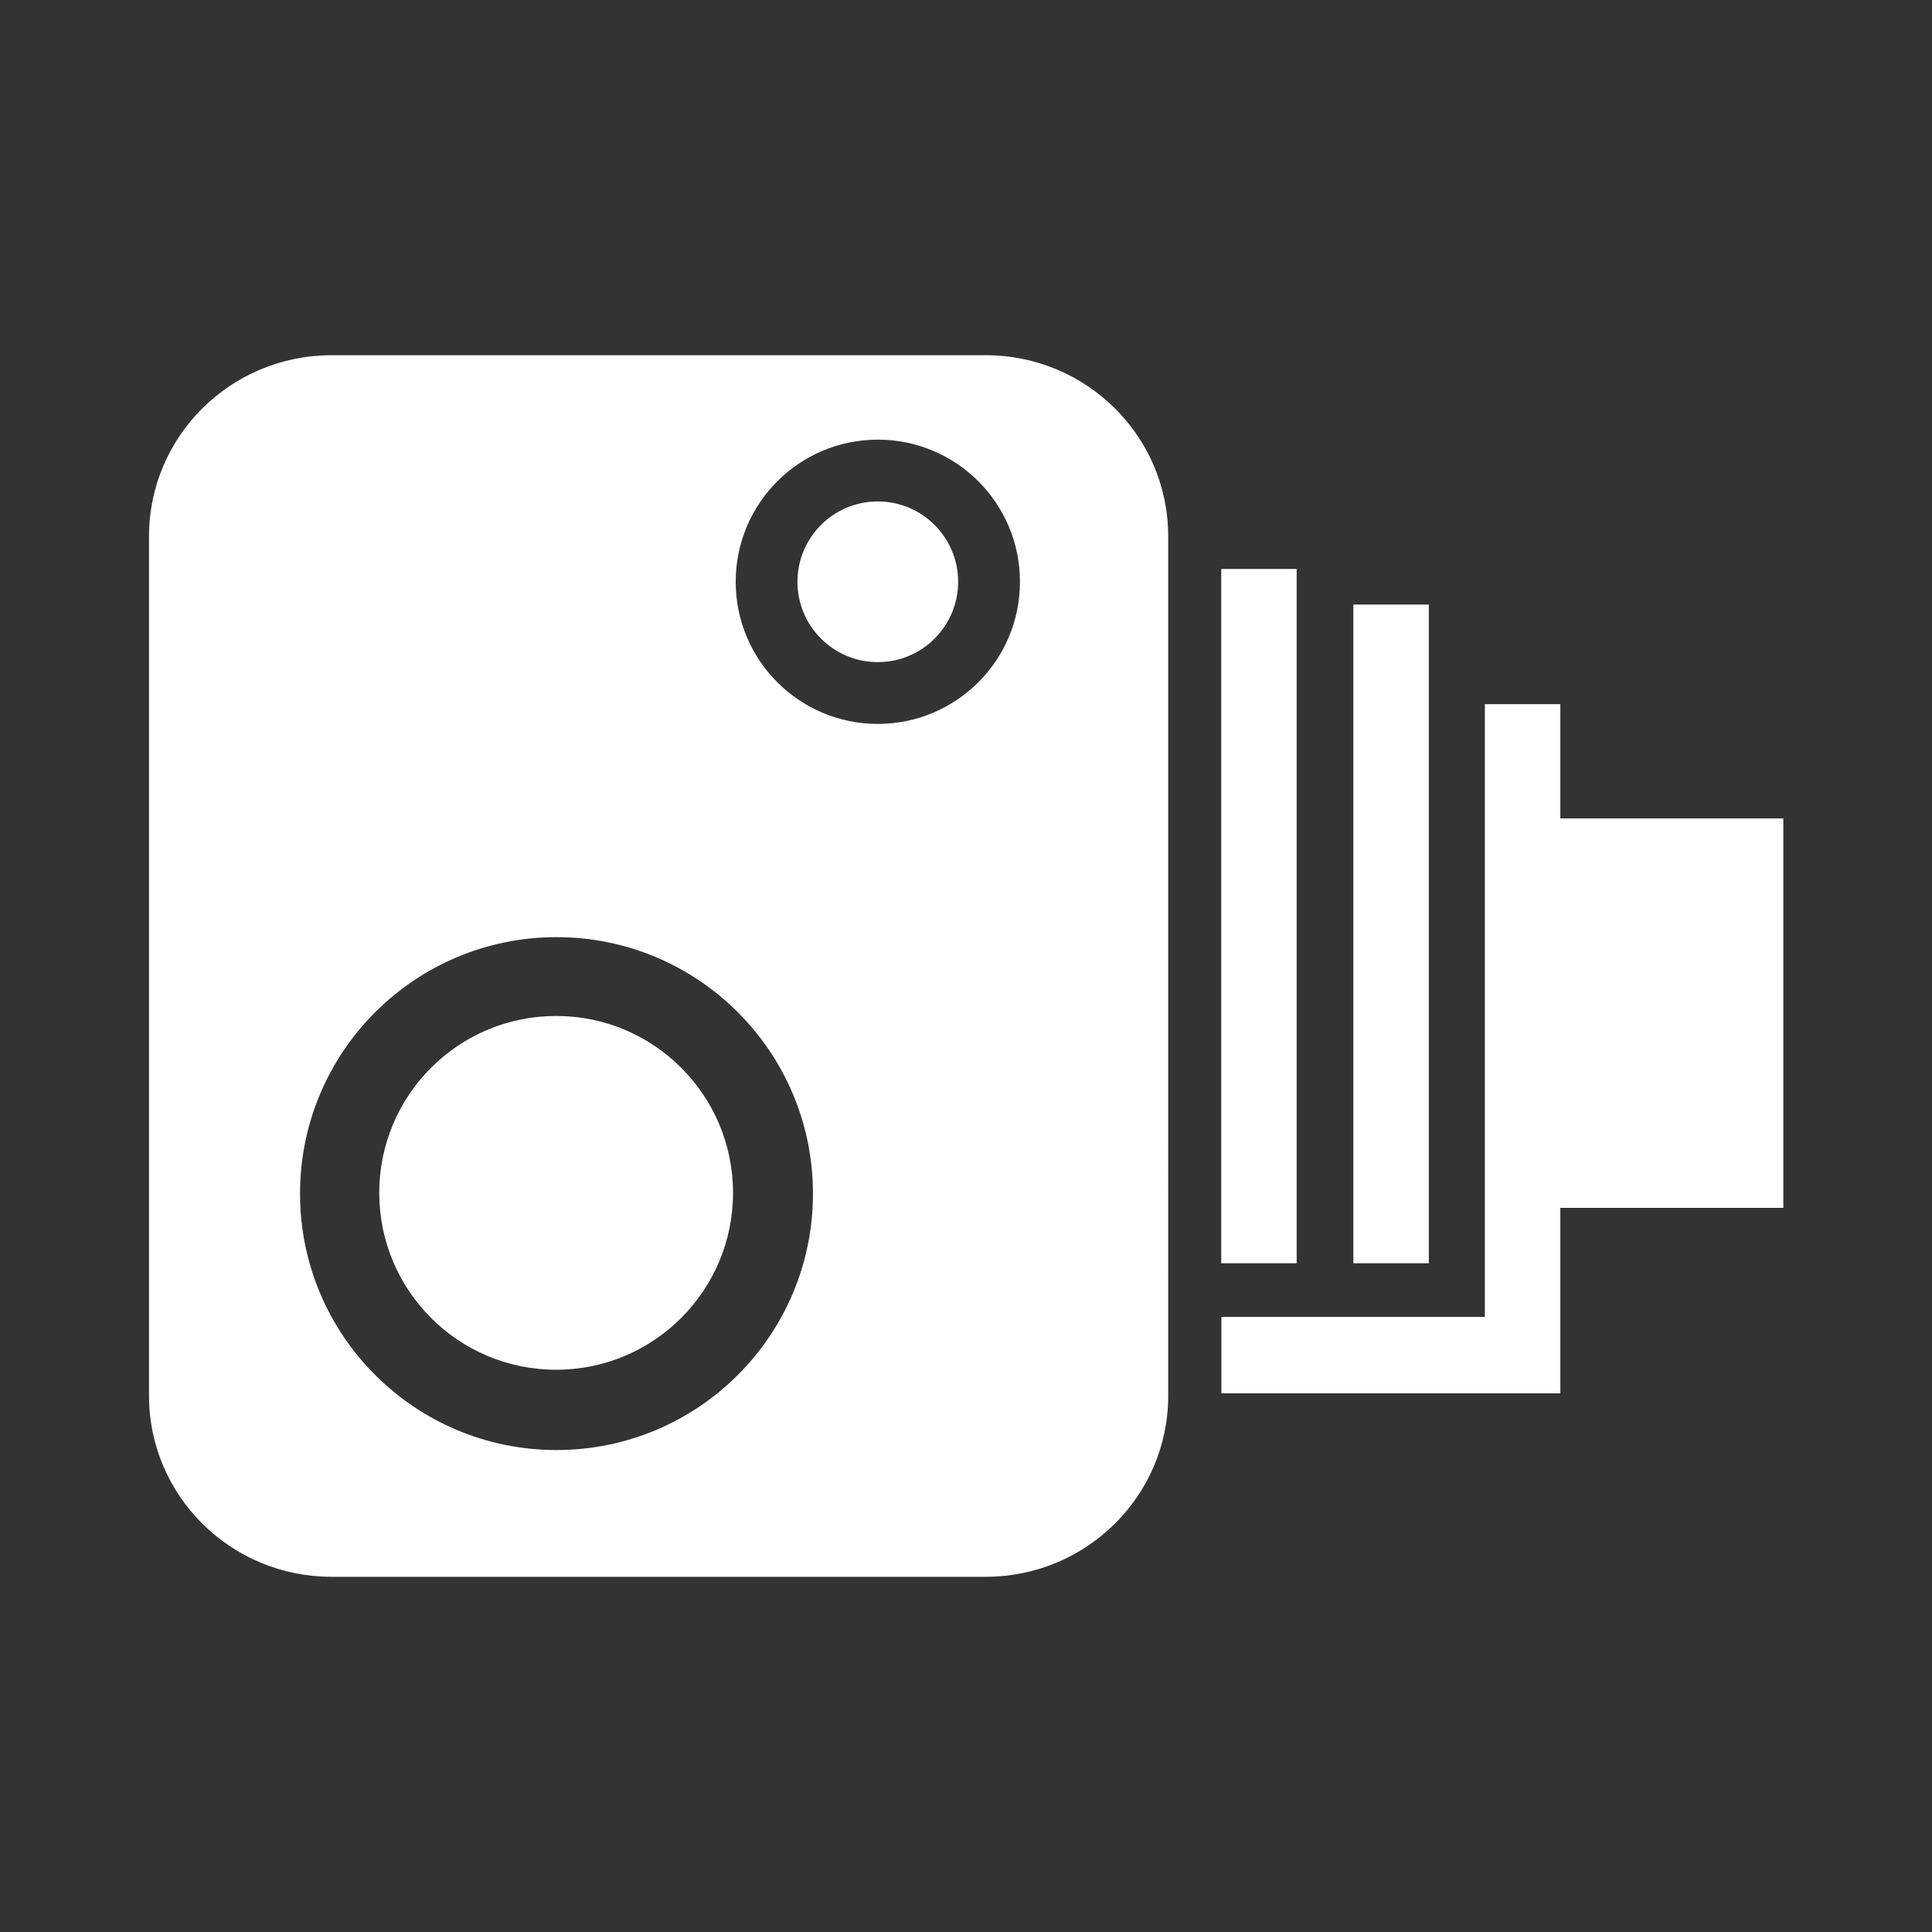 <?xml version="1.0" encoding="UTF-8" standalone="no"?>
<svg
   xml:space="preserve"
   version="1.0"
   viewBox="0 0 512 512"
   id="svg18"
   sodipodi:docname="trafficamera.svg"
   width="512"
   height="512"
   inkscape:version="1.1.2 (0a00cf5339, 2022-02-04)"
   xmlns:inkscape="http://www.inkscape.org/namespaces/inkscape"
   xmlns:sodipodi="http://sodipodi.sourceforge.net/DTD/sodipodi-0.dtd"
   xmlns="http://www.w3.org/2000/svg"
   xmlns:svg="http://www.w3.org/2000/svg"
   xmlns:rdf="http://www.w3.org/1999/02/22-rdf-syntax-ns#"
   xmlns:cc="http://creativecommons.org/ns#"
   xmlns:dc="http://purl.org/dc/elements/1.1/"><rect x="0" y="0" width="512" height="512" fill="#333333" stroke="none"/><defs
   id="defs22" /><sodipodi:namedview
   id="namedview20"
   pagecolor="#505050"
   bordercolor="#ffffff"
   borderopacity="1"
   inkscape:pageshadow="0"
   inkscape:pageopacity="0"
   inkscape:pagecheckerboard="1"
   showgrid="false"
   inkscape:zoom="0.67535986"
   inkscape:cx="127.33952"
   inkscape:cy="202.85482"
   inkscape:window-width="1720"
   inkscape:window-height="1371"
   inkscape:window-x="1720"
   inkscape:window-y="32"
   inkscape:window-maximized="0"
   inkscape:current-layer="svg18" />
	
	<path
   d="M 261.207,94.137 H 87.864 c -26.714,0 -48.372,21.477 -48.372,47.965 v 227.815 c 0,26.48 21.658,47.954 48.372,47.954 H 261.207 c 26.726,0 48.379,-21.474 48.379,-47.954 V 142.102 c 0,-26.498 -21.653,-47.974 -48.379,-47.974 z M 147.478,384.275 c -37.539,0 -67.969,-30.413 -67.969,-67.954 0,-37.541 30.43,-67.967 67.969,-67.967 37.534,0 67.965,30.426 67.965,67.967 -0.002,37.541 -30.43,67.954 -67.965,67.954 z M 232.626,191.844 c -20.793,0 -37.657,-16.864 -37.657,-37.666 0,-20.806 16.864,-37.666 37.657,-37.666 20.826,0 37.675,16.862 37.675,37.666 0,20.802 -16.849,37.666 -37.675,37.666 z"
   id="path4"
   style="stroke-width:1;fill:#ffffff;fill-opacity:1" />
	<circle
   cy="154.176"
   cx="232.626"
   r="21.291"
   id="circle6"
   style="stroke-width:1;fill:#ffffff;fill-opacity:1" />
	<circle
   cy="316.118"
   cx="147.382"
   r="46.877"
   id="circle8"
   style="stroke-width:1;fill:#ffffff;fill-opacity:1" />
	<rect
   y="150.784"
   width="19.993"
   x="323.641"
   height="183.991"
   id="rect10"
   style="stroke-width:1;fill:#ffffff;fill-opacity:1" />
	<rect
   y="160.214"
   width="19.993"
   x="358.657"
   height="174.561"
   id="rect12"
   style="stroke-width:1;fill:#ffffff;fill-opacity:1" />
	<polygon
   points="188.3,148.06 188.55,148.06 188.55,126.07 214.99,126.07 214.99,79.89 188.55,79.89 188.55,66.341 179.6,66.341 179.6,139 148.36,139 148.36,148.06 179.6,148.06 "
   id="polygon14"
   transform="matrix(2.235,0,0,2.235,-7.904,38.337)"
   style="stroke-width:0.448;fill:#ffffff;fill-opacity:1" />
</svg>
